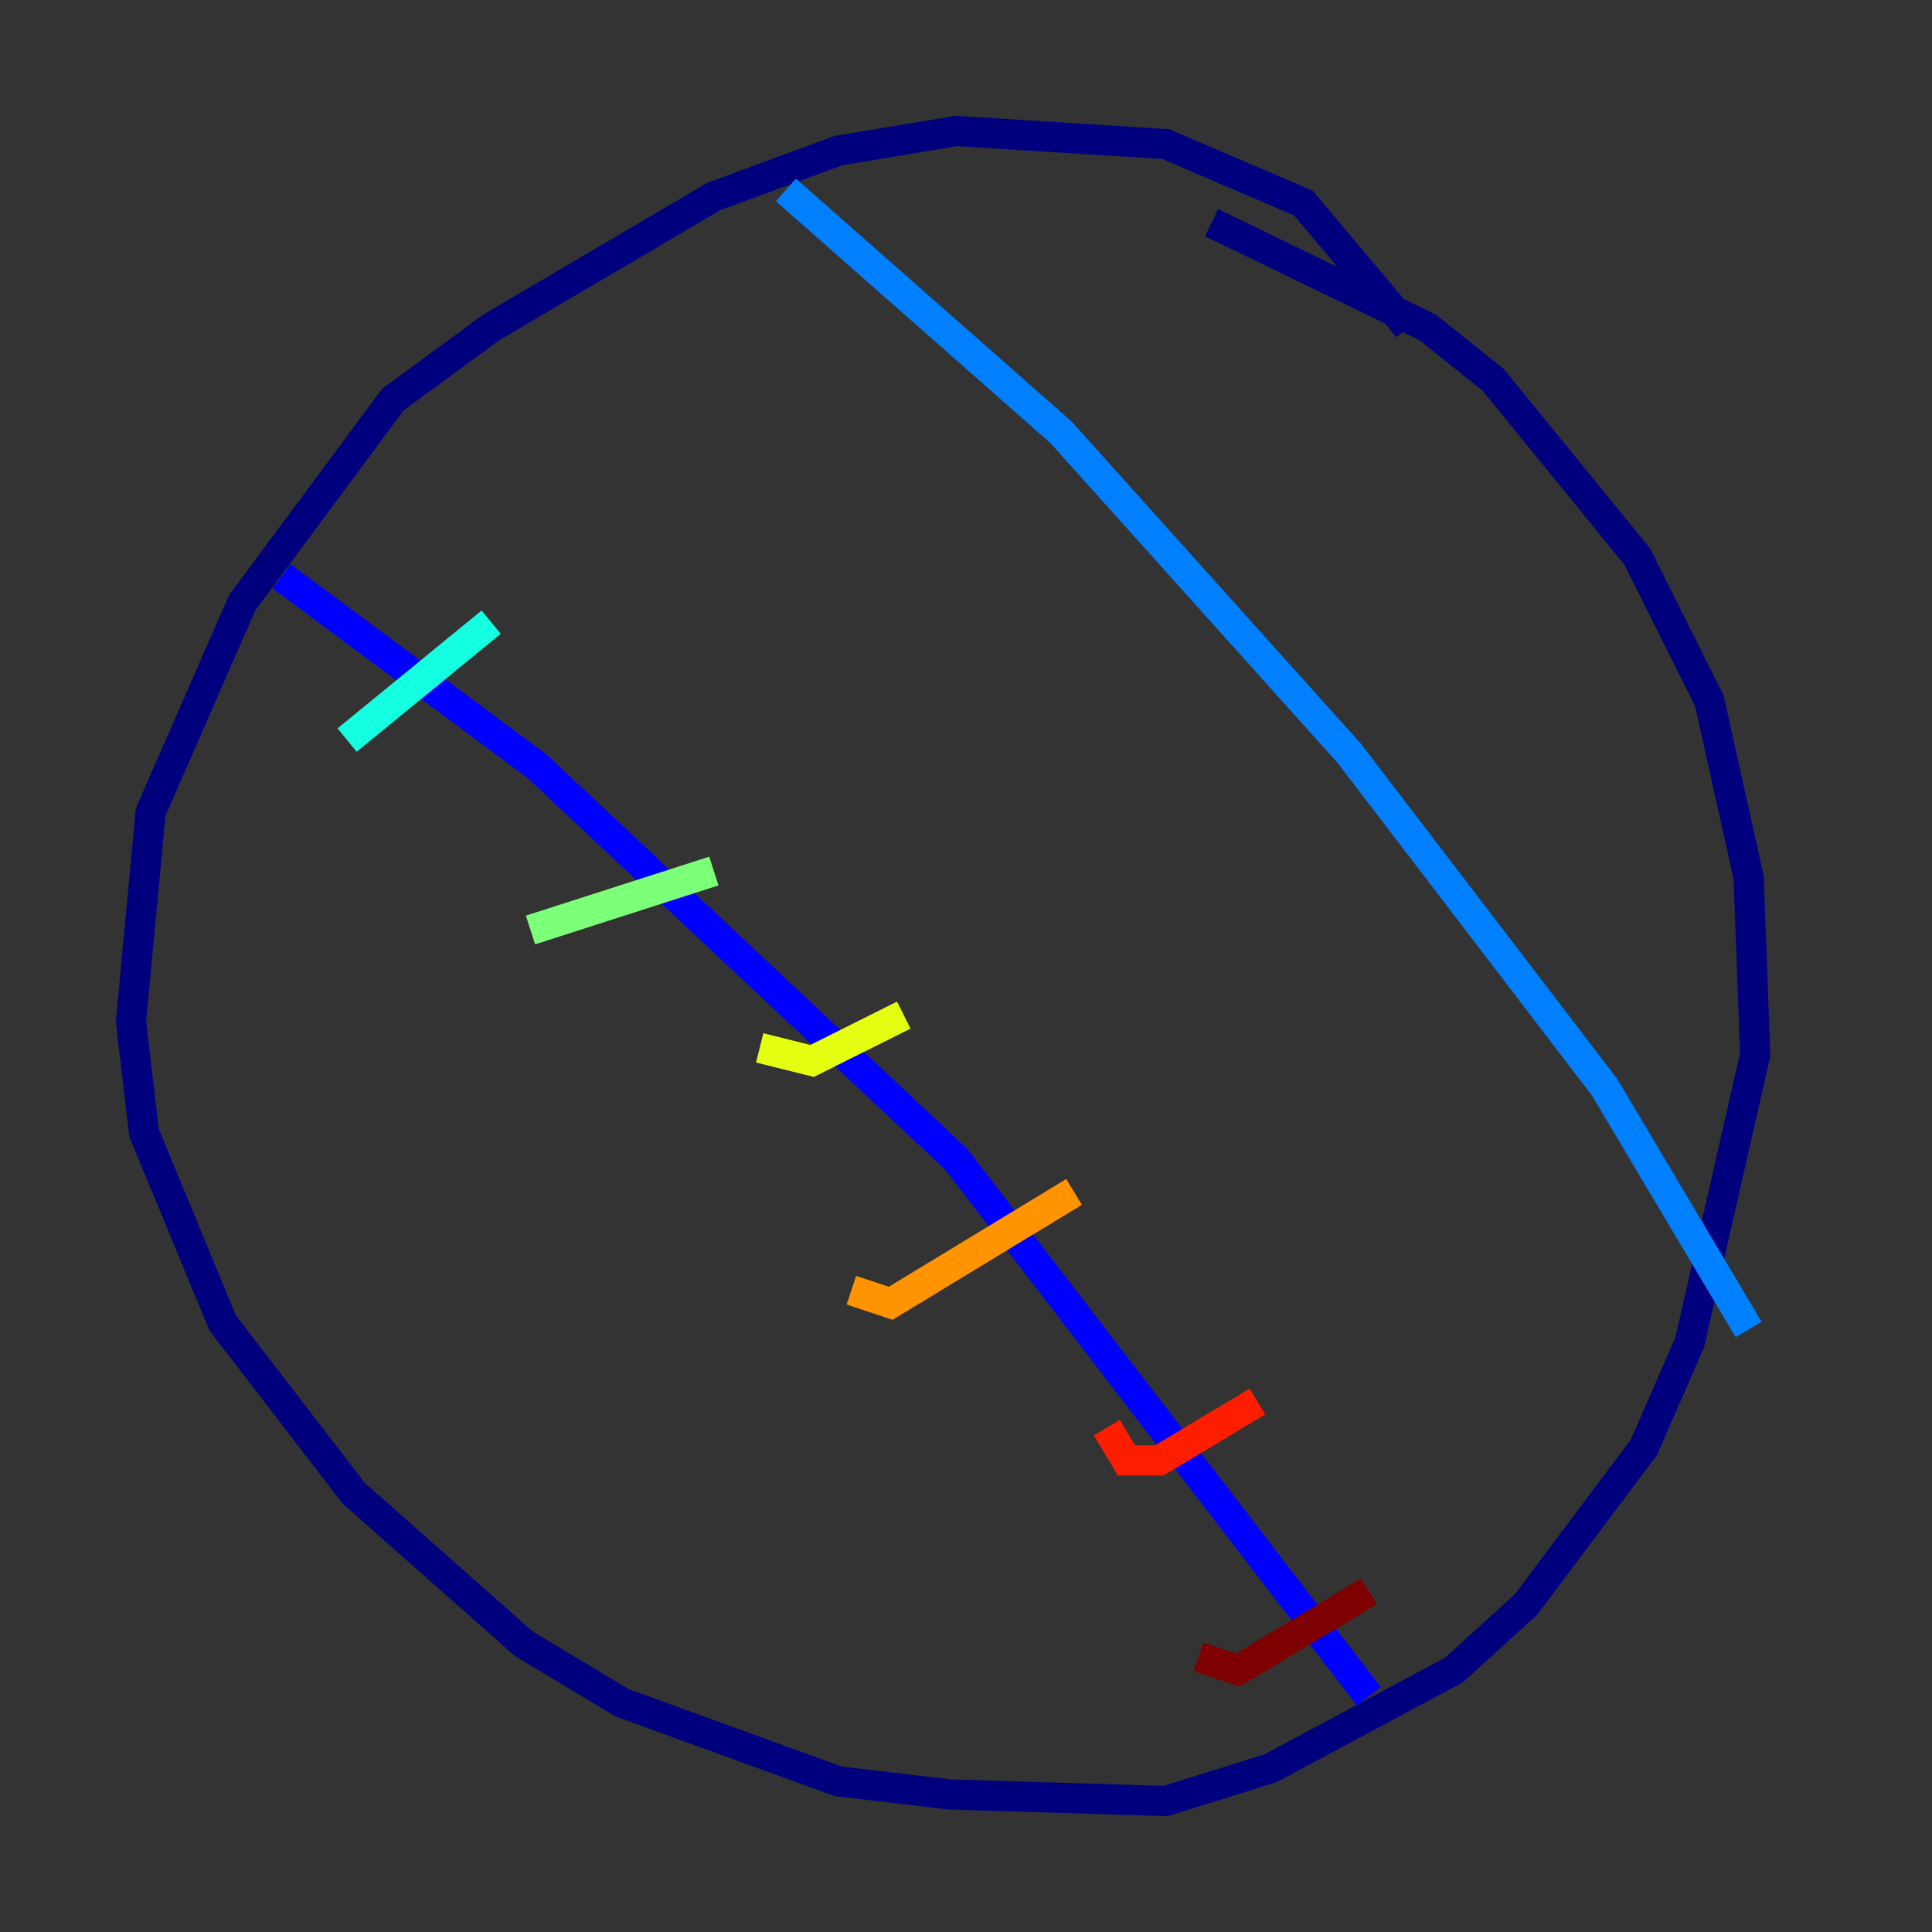<?xml version="1.0" encoding="utf-8" ?>
<svg baseProfile="tiny" height="128" version="1.2" viewBox="0,0,128,128" width="128" xmlns="http://www.w3.org/2000/svg" xmlns:ev="http://www.w3.org/2001/xml-events" xmlns:xlink="http://www.w3.org/1999/xlink"><rect x="0" y="0" width="128" height="128" fill="#333333" stroke="none"/><defs /><polyline fill="none" points="93.288,21.695 86.346,13.451 77.234,9.546 63.349,8.678 55.539,9.98 47.295,13.017 32.542,21.695 26.034,26.468 16.054,39.919 9.98,53.803 8.678,67.688 9.546,75.064 14.752,87.647 23.43,98.929 34.712,108.909 41.22,112.814 55.539,118.02 62.915,118.888 77.234,119.322 84.176,117.153 96.325,110.644 101.098,106.305 108.909,95.891 111.946,88.949 116.285,69.858 115.851,58.142 113.248,46.427 108.475,36.881 98.929,25.166 94.59,21.695 80.271,14.752" stroke="#00007f" stroke-width="2" /><polyline fill="none" points="18.658,38.183 35.58,50.766 63.349,76.8 90.685,112.38" stroke="#0000ff" stroke-width="2" /><polyline fill="none" points="52.068,12.583 70.291,28.637 89.383,49.898 106.305,72.027 115.851,88.081" stroke="#0080ff" stroke-width="2" /><polyline fill="none" points="22.997,49.031 32.542,41.22" stroke="#15ffe1" stroke-width="2" /><polyline fill="none" points="35.146,61.614 47.295,57.709" stroke="#7cff79" stroke-width="2" /><polyline fill="none" points="50.332,69.424 53.803,70.291 59.878,67.254" stroke="#e4ff12" stroke-width="2" /><polyline fill="none" points="56.407,85.478 59.01,86.346 71.159,78.969" stroke="#ff9400" stroke-width="2" /><polyline fill="none" points="73.329,94.59 74.63,96.759 76.8,96.759 83.308,92.854" stroke="#ff1d00" stroke-width="2" /><polyline fill="none" points="79.403,109.776 82.007,110.644 90.685,105.437" stroke="#7f0000" stroke-width="2" /></svg>